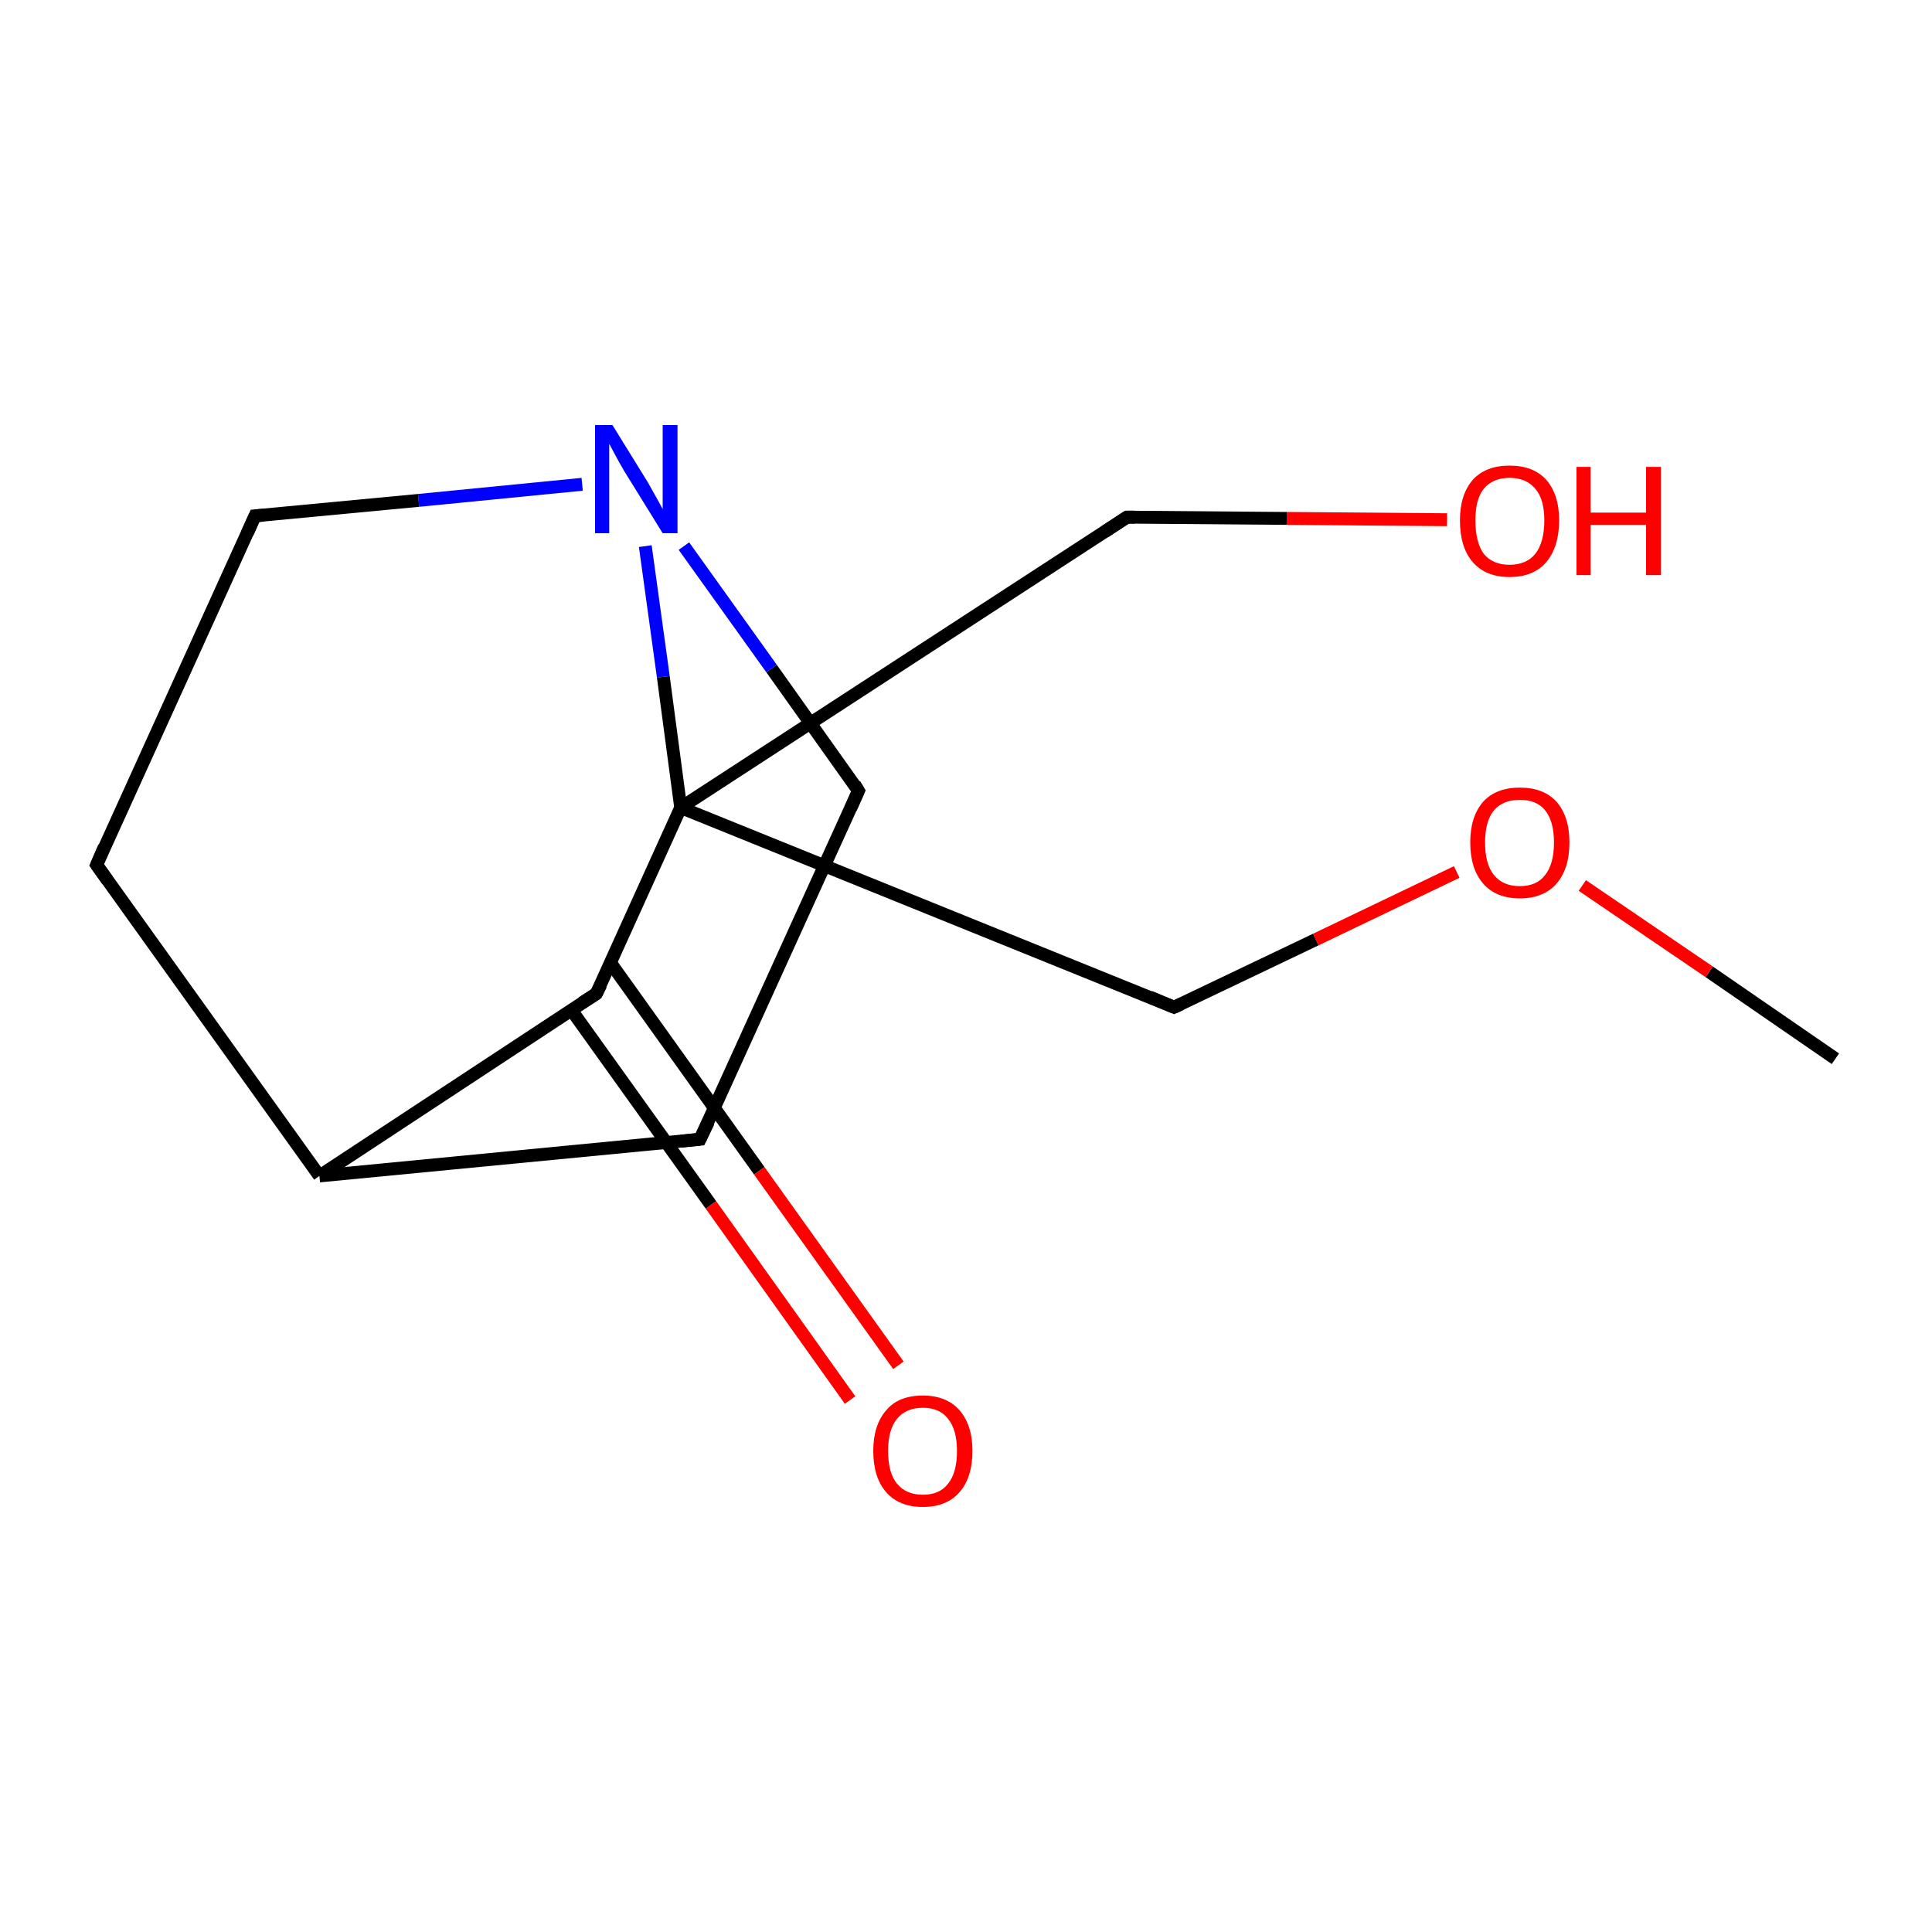 <?xml version='1.0' encoding='iso-8859-1'?>
<svg version='1.1' baseProfile='full'
              xmlns='http://www.w3.org/2000/svg'
                      xmlns:rdkit='http://www.rdkit.org/xml'
                      xmlns:xlink='http://www.w3.org/1999/xlink'
                  xml:space='preserve'
width='300px' height='300px' viewBox='0 0 300 300'>
<!-- END OF HEADER -->
<rect style='opacity:1.0;fill:#FFFFFF;stroke:none' width='300.0' height='300.0' x='0.0' y='0.0'> </rect>
<path class='bond-0 atom-0 atom-1' d='M 285.0,164.4 L 265.4,150.9' style='fill:none;fill-rule:evenodd;stroke:#000000;stroke-width:2.0px;stroke-linecap:butt;stroke-linejoin:miter;stroke-opacity:1' />
<path class='bond-0 atom-0 atom-1' d='M 265.4,150.9 L 245.7,137.5' style='fill:none;fill-rule:evenodd;stroke:#FF0000;stroke-width:2.0px;stroke-linecap:butt;stroke-linejoin:miter;stroke-opacity:1' />
<path class='bond-1 atom-1 atom-2' d='M 226.2,135.4 L 204.3,145.9' style='fill:none;fill-rule:evenodd;stroke:#FF0000;stroke-width:2.0px;stroke-linecap:butt;stroke-linejoin:miter;stroke-opacity:1' />
<path class='bond-1 atom-1 atom-2' d='M 204.3,145.9 L 182.3,156.4' style='fill:none;fill-rule:evenodd;stroke:#000000;stroke-width:2.0px;stroke-linecap:butt;stroke-linejoin:miter;stroke-opacity:1' />
<path class='bond-2 atom-2 atom-3' d='M 182.3,156.4 L 105.7,125.4' style='fill:none;fill-rule:evenodd;stroke:#000000;stroke-width:2.0px;stroke-linecap:butt;stroke-linejoin:miter;stroke-opacity:1' />
<path class='bond-3 atom-3 atom-4' d='M 105.7,125.4 L 92.6,154.3' style='fill:none;fill-rule:evenodd;stroke:#000000;stroke-width:2.0px;stroke-linecap:butt;stroke-linejoin:miter;stroke-opacity:1' />
<path class='bond-4 atom-4 atom-5' d='M 88.7,156.8 L 110.4,187.1' style='fill:none;fill-rule:evenodd;stroke:#000000;stroke-width:2.0px;stroke-linecap:butt;stroke-linejoin:miter;stroke-opacity:1' />
<path class='bond-4 atom-4 atom-5' d='M 110.4,187.1 L 132.0,217.4' style='fill:none;fill-rule:evenodd;stroke:#FF0000;stroke-width:2.0px;stroke-linecap:butt;stroke-linejoin:miter;stroke-opacity:1' />
<path class='bond-4 atom-4 atom-5' d='M 94.8,149.5 L 117.9,181.8' style='fill:none;fill-rule:evenodd;stroke:#000000;stroke-width:2.0px;stroke-linecap:butt;stroke-linejoin:miter;stroke-opacity:1' />
<path class='bond-4 atom-4 atom-5' d='M 117.9,181.8 L 139.5,212.0' style='fill:none;fill-rule:evenodd;stroke:#FF0000;stroke-width:2.0px;stroke-linecap:butt;stroke-linejoin:miter;stroke-opacity:1' />
<path class='bond-5 atom-4 atom-6' d='M 92.6,154.3 L 49.6,182.6' style='fill:none;fill-rule:evenodd;stroke:#000000;stroke-width:2.0px;stroke-linecap:butt;stroke-linejoin:miter;stroke-opacity:1' />
<path class='bond-6 atom-6 atom-7' d='M 49.6,182.6 L 108.7,176.9' style='fill:none;fill-rule:evenodd;stroke:#000000;stroke-width:2.0px;stroke-linecap:butt;stroke-linejoin:miter;stroke-opacity:1' />
<path class='bond-7 atom-7 atom-8' d='M 108.7,176.9 L 133.3,122.8' style='fill:none;fill-rule:evenodd;stroke:#000000;stroke-width:2.0px;stroke-linecap:butt;stroke-linejoin:miter;stroke-opacity:1' />
<path class='bond-8 atom-8 atom-9' d='M 133.3,122.8 L 119.8,103.8' style='fill:none;fill-rule:evenodd;stroke:#000000;stroke-width:2.0px;stroke-linecap:butt;stroke-linejoin:miter;stroke-opacity:1' />
<path class='bond-8 atom-8 atom-9' d='M 119.8,103.8 L 106.2,84.8' style='fill:none;fill-rule:evenodd;stroke:#0000FF;stroke-width:2.0px;stroke-linecap:butt;stroke-linejoin:miter;stroke-opacity:1' />
<path class='bond-9 atom-9 atom-10' d='M 90.4,75.2 L 65.0,77.7' style='fill:none;fill-rule:evenodd;stroke:#0000FF;stroke-width:2.0px;stroke-linecap:butt;stroke-linejoin:miter;stroke-opacity:1' />
<path class='bond-9 atom-9 atom-10' d='M 65.0,77.7 L 39.6,80.1' style='fill:none;fill-rule:evenodd;stroke:#000000;stroke-width:2.0px;stroke-linecap:butt;stroke-linejoin:miter;stroke-opacity:1' />
<path class='bond-10 atom-10 atom-11' d='M 39.6,80.1 L 15.0,134.3' style='fill:none;fill-rule:evenodd;stroke:#000000;stroke-width:2.0px;stroke-linecap:butt;stroke-linejoin:miter;stroke-opacity:1' />
<path class='bond-11 atom-3 atom-12' d='M 105.7,125.4 L 175.0,80.3' style='fill:none;fill-rule:evenodd;stroke:#000000;stroke-width:2.0px;stroke-linecap:butt;stroke-linejoin:miter;stroke-opacity:1' />
<path class='bond-12 atom-12 atom-13' d='M 175.0,80.3 L 199.8,80.5' style='fill:none;fill-rule:evenodd;stroke:#000000;stroke-width:2.0px;stroke-linecap:butt;stroke-linejoin:miter;stroke-opacity:1' />
<path class='bond-12 atom-12 atom-13' d='M 199.8,80.5 L 224.7,80.7' style='fill:none;fill-rule:evenodd;stroke:#FF0000;stroke-width:2.0px;stroke-linecap:butt;stroke-linejoin:miter;stroke-opacity:1' />
<path class='bond-13 atom-9 atom-3' d='M 100.2,84.8 L 103.0,105.1' style='fill:none;fill-rule:evenodd;stroke:#0000FF;stroke-width:2.0px;stroke-linecap:butt;stroke-linejoin:miter;stroke-opacity:1' />
<path class='bond-13 atom-9 atom-3' d='M 103.0,105.1 L 105.7,125.4' style='fill:none;fill-rule:evenodd;stroke:#000000;stroke-width:2.0px;stroke-linecap:butt;stroke-linejoin:miter;stroke-opacity:1' />
<path class='bond-14 atom-11 atom-6' d='M 15.0,134.3 L 49.6,182.6' style='fill:none;fill-rule:evenodd;stroke:#000000;stroke-width:2.0px;stroke-linecap:butt;stroke-linejoin:miter;stroke-opacity:1' />
<path d='M 183.4,155.9 L 182.3,156.4 L 178.5,154.8' style='fill:none;stroke:#000000;stroke-width:2.0px;stroke-linecap:butt;stroke-linejoin:miter;stroke-miterlimit:10;stroke-opacity:1;' />
<path d='M 93.3,152.9 L 92.6,154.3 L 90.4,155.7' style='fill:none;stroke:#000000;stroke-width:2.0px;stroke-linecap:butt;stroke-linejoin:miter;stroke-miterlimit:10;stroke-opacity:1;' />
<path d='M 105.8,177.2 L 108.7,176.9 L 110.0,174.2' style='fill:none;stroke:#000000;stroke-width:2.0px;stroke-linecap:butt;stroke-linejoin:miter;stroke-miterlimit:10;stroke-opacity:1;' />
<path d='M 132.1,125.5 L 133.3,122.8 L 132.7,121.8' style='fill:none;stroke:#000000;stroke-width:2.0px;stroke-linecap:butt;stroke-linejoin:miter;stroke-miterlimit:10;stroke-opacity:1;' />
<path d='M 40.9,80.0 L 39.6,80.1 L 38.4,82.8' style='fill:none;stroke:#000000;stroke-width:2.0px;stroke-linecap:butt;stroke-linejoin:miter;stroke-miterlimit:10;stroke-opacity:1;' />
<path d='M 16.2,131.5 L 15.0,134.3 L 16.7,136.7' style='fill:none;stroke:#000000;stroke-width:2.0px;stroke-linecap:butt;stroke-linejoin:miter;stroke-miterlimit:10;stroke-opacity:1;' />
<path d='M 171.5,82.6 L 175.0,80.3 L 176.2,80.3' style='fill:none;stroke:#000000;stroke-width:2.0px;stroke-linecap:butt;stroke-linejoin:miter;stroke-miterlimit:10;stroke-opacity:1;' />
<path class='atom-1' d='M 228.3 130.8
Q 228.3 126.8, 230.3 124.5
Q 232.3 122.3, 236.0 122.3
Q 239.7 122.3, 241.7 124.5
Q 243.7 126.8, 243.7 130.8
Q 243.7 134.9, 241.7 137.2
Q 239.7 139.5, 236.0 139.5
Q 232.3 139.5, 230.3 137.2
Q 228.3 134.9, 228.3 130.8
M 236.0 137.6
Q 238.6 137.6, 239.9 135.9
Q 241.3 134.2, 241.3 130.8
Q 241.3 127.5, 239.9 125.8
Q 238.6 124.2, 236.0 124.2
Q 233.4 124.2, 232.0 125.8
Q 230.6 127.5, 230.6 130.8
Q 230.6 134.2, 232.0 135.9
Q 233.4 137.6, 236.0 137.6
' fill='#FF0000'/>
<path class='atom-5' d='M 135.6 225.3
Q 135.6 221.3, 137.6 219.0
Q 139.5 216.7, 143.3 216.7
Q 147.0 216.7, 149.0 219.0
Q 151.0 221.3, 151.0 225.3
Q 151.0 229.4, 149.0 231.7
Q 147.0 234.0, 143.3 234.0
Q 139.6 234.0, 137.6 231.7
Q 135.6 229.4, 135.6 225.3
M 143.3 232.1
Q 145.9 232.1, 147.2 230.4
Q 148.6 228.7, 148.6 225.3
Q 148.6 222.0, 147.2 220.3
Q 145.9 218.6, 143.3 218.6
Q 140.7 218.6, 139.3 220.3
Q 137.9 222.0, 137.9 225.3
Q 137.9 228.7, 139.3 230.4
Q 140.7 232.1, 143.3 232.1
' fill='#FF0000'/>
<path class='atom-9' d='M 95.1 66.0
L 100.6 74.9
Q 101.1 75.8, 102.0 77.4
Q 102.9 79.0, 102.9 79.1
L 102.9 66.0
L 105.2 66.0
L 105.2 82.8
L 102.9 82.8
L 96.9 73.1
Q 96.2 71.9, 95.5 70.6
Q 94.8 69.3, 94.6 68.9
L 94.6 82.8
L 92.4 82.8
L 92.4 66.0
L 95.1 66.0
' fill='#0000FF'/>
<path class='atom-13' d='M 226.7 80.8
Q 226.7 76.8, 228.7 74.5
Q 230.7 72.3, 234.4 72.3
Q 238.1 72.3, 240.1 74.5
Q 242.1 76.8, 242.1 80.8
Q 242.1 84.9, 240.1 87.3
Q 238.1 89.6, 234.4 89.6
Q 230.7 89.6, 228.7 87.3
Q 226.7 85.0, 226.7 80.8
M 234.4 87.7
Q 237.0 87.7, 238.4 86.0
Q 239.8 84.2, 239.8 80.8
Q 239.8 77.5, 238.4 75.9
Q 237.0 74.2, 234.4 74.2
Q 231.8 74.2, 230.4 75.9
Q 229.1 77.5, 229.1 80.8
Q 229.1 84.2, 230.4 86.0
Q 231.8 87.7, 234.4 87.7
' fill='#FF0000'/>
<path class='atom-13' d='M 244.8 72.5
L 247.0 72.5
L 247.0 79.6
L 255.6 79.6
L 255.6 72.5
L 257.9 72.5
L 257.9 89.3
L 255.6 89.3
L 255.6 81.5
L 247.0 81.5
L 247.0 89.3
L 244.8 89.3
L 244.8 72.5
' fill='#FF0000'/>
</svg>
